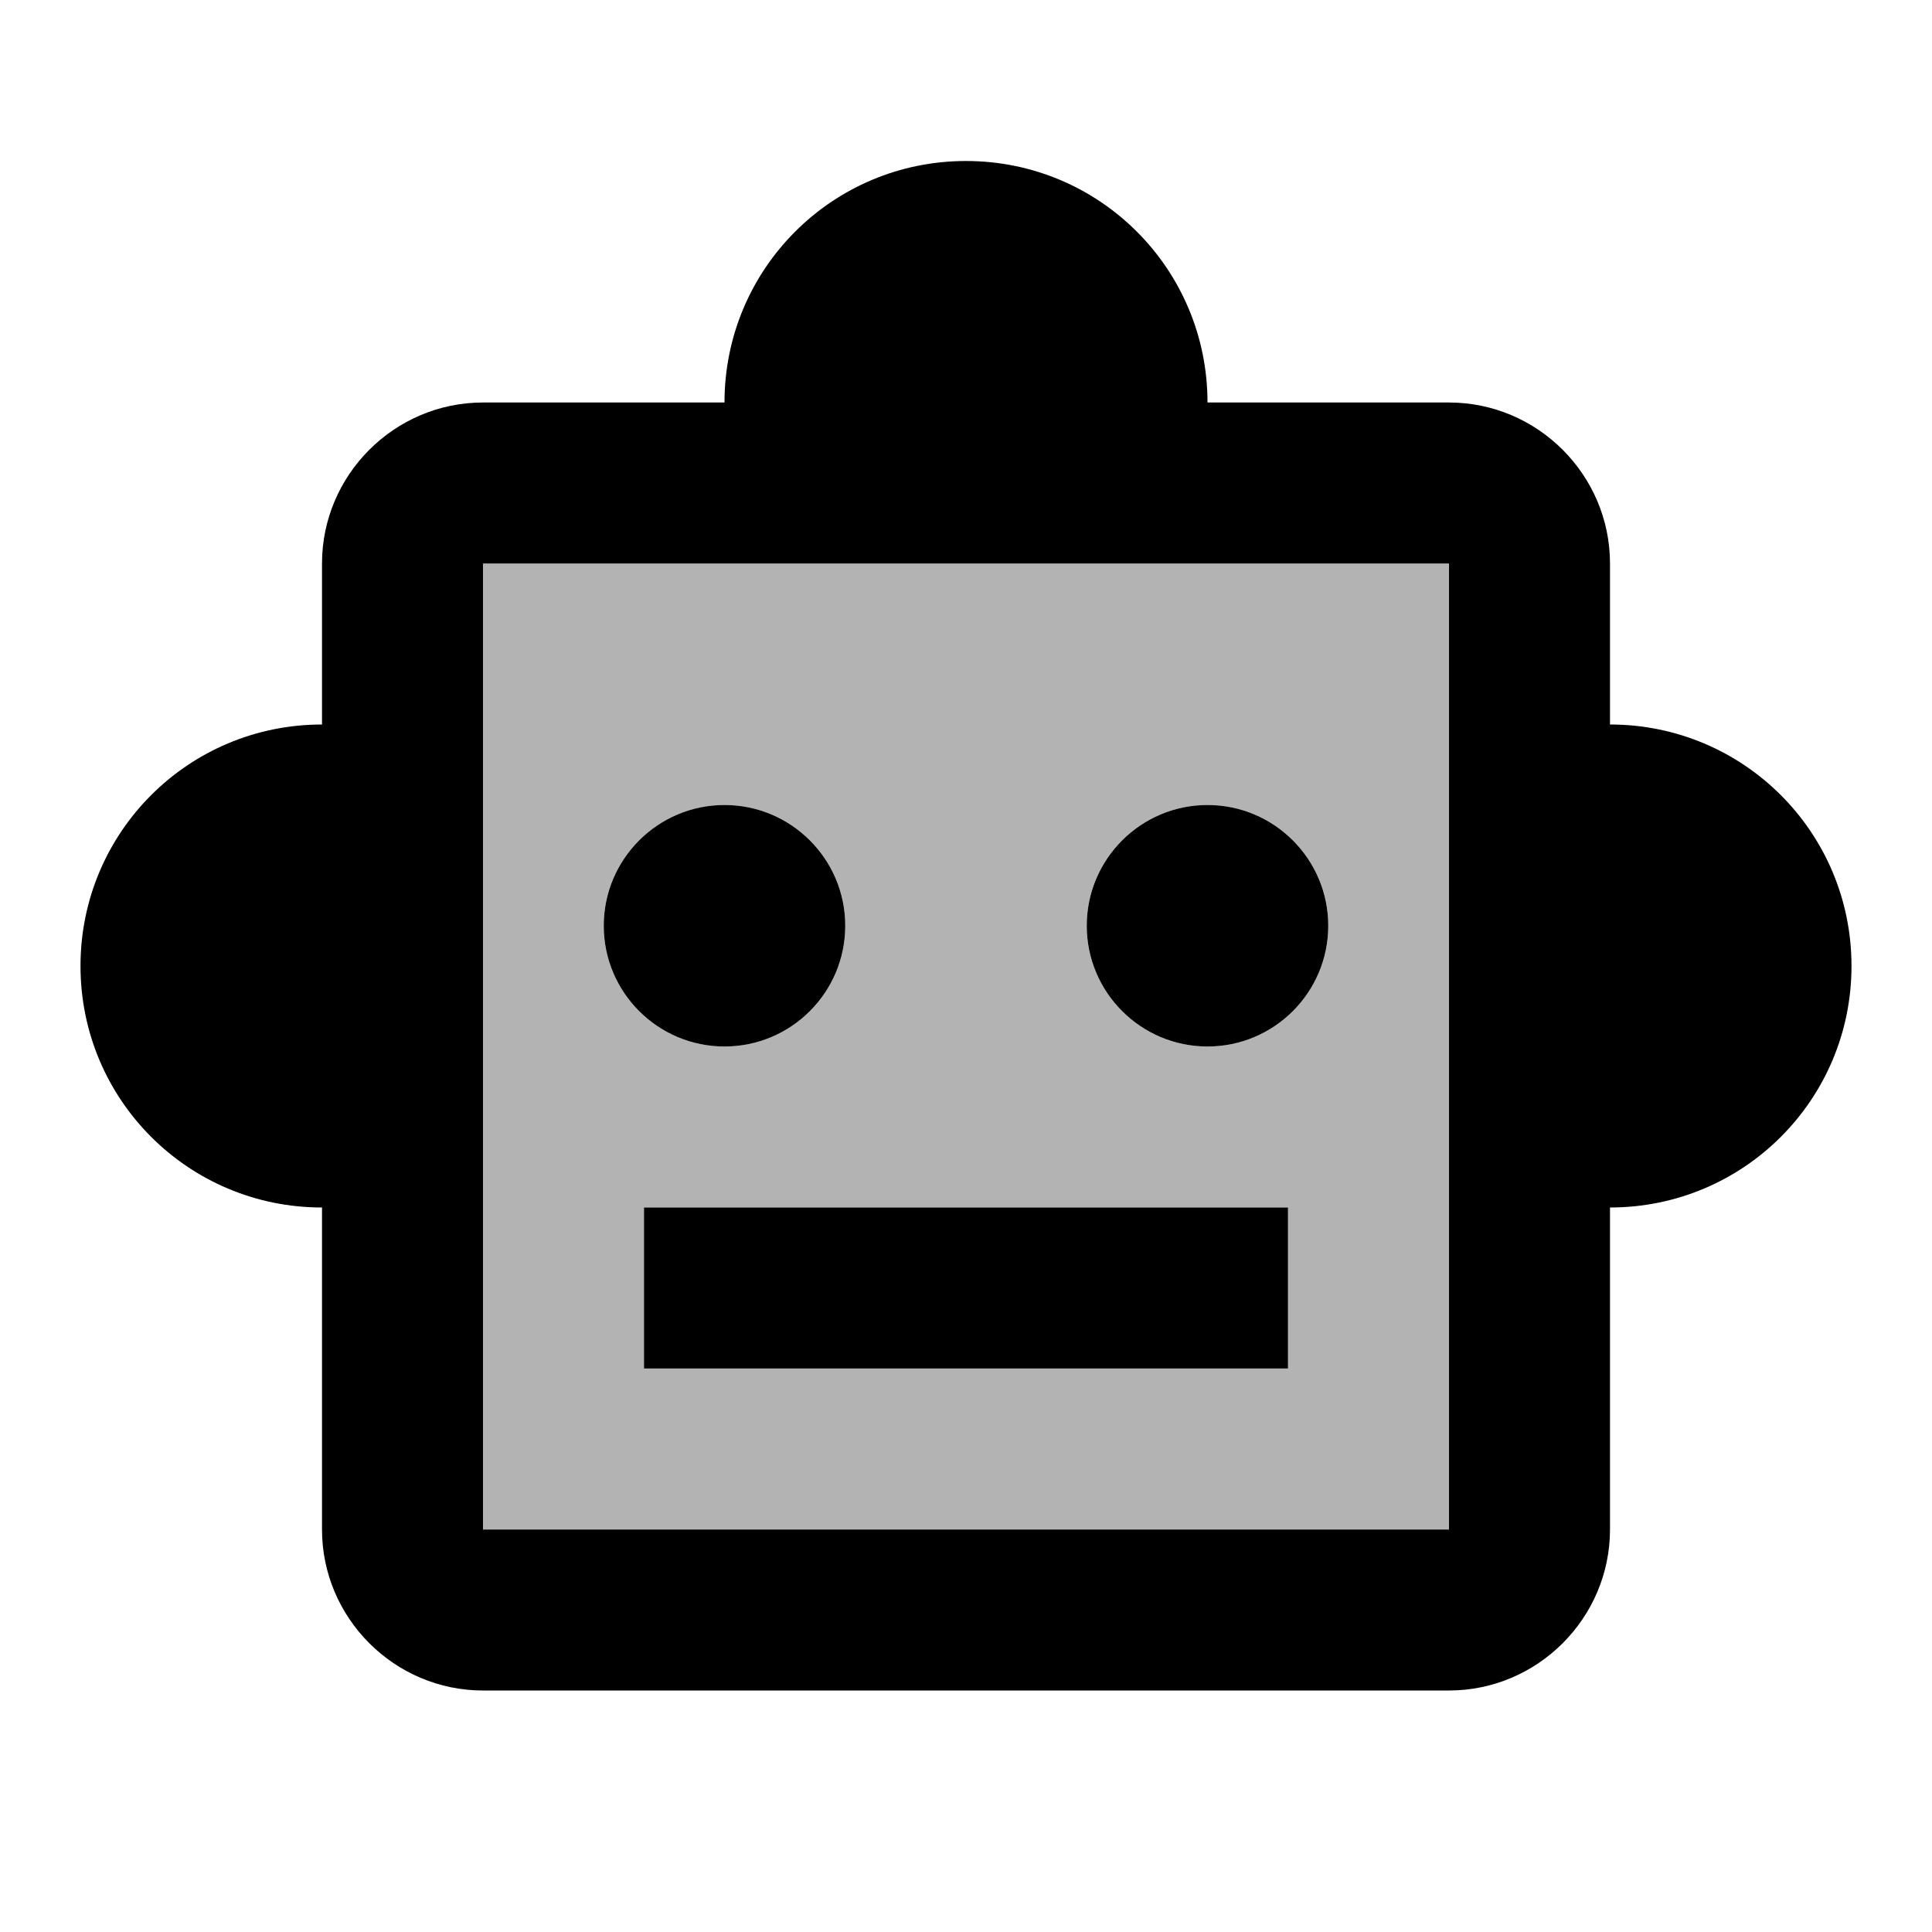<svg width="24" height="24" viewBox="0 0 24 24" fill="none" xmlns="http://www.w3.org/2000/svg">
<path opacity="0.3" d="M18 7H6V19H18V7ZM7.5 11.5C7.5 10.67 8.17 10 9 10C9.83 10 10.5 10.67 10.5 11.5C10.5 12.33 9.83 13 9 13C8.17 13 7.5 12.33 7.5 11.5ZM16 17H8V15H16V17ZM15 13C14.17 13 13.5 12.33 13.5 11.5C13.5 10.67 14.17 10 15 10C15.83 10 16.5 10.67 16.5 11.5C16.5 12.33 15.83 13 15 13Z" fill="black"/>
<path d="M16 15H8V17H16V15Z" fill="black"/>
<path d="M20 9V7C20 5.9 19.1 5 18 5H15C15 3.34 13.66 2 12 2C10.34 2 9 3.34 9 5H6C4.9 5 4 5.9 4 7V9C2.34 9 1 10.34 1 12C1 13.66 2.34 15 4 15V19C4 20.1 4.9 21 6 21H18C19.1 21 20 20.1 20 19V15C21.66 15 23 13.66 23 12C23 10.34 21.66 9 20 9ZM18 19H6V7H18V19Z" fill="black"/>
<path d="M15 13C15.828 13 16.5 12.328 16.5 11.5C16.5 10.672 15.828 10 15 10C14.172 10 13.5 10.672 13.5 11.5C13.5 12.328 14.172 13 15 13Z" fill="black"/>
<path d="M9 13C9.828 13 10.5 12.328 10.5 11.5C10.5 10.672 9.828 10 9 10C8.172 10 7.5 10.672 7.5 11.5C7.5 12.328 8.172 13 9 13Z" fill="black"/>
</svg>
